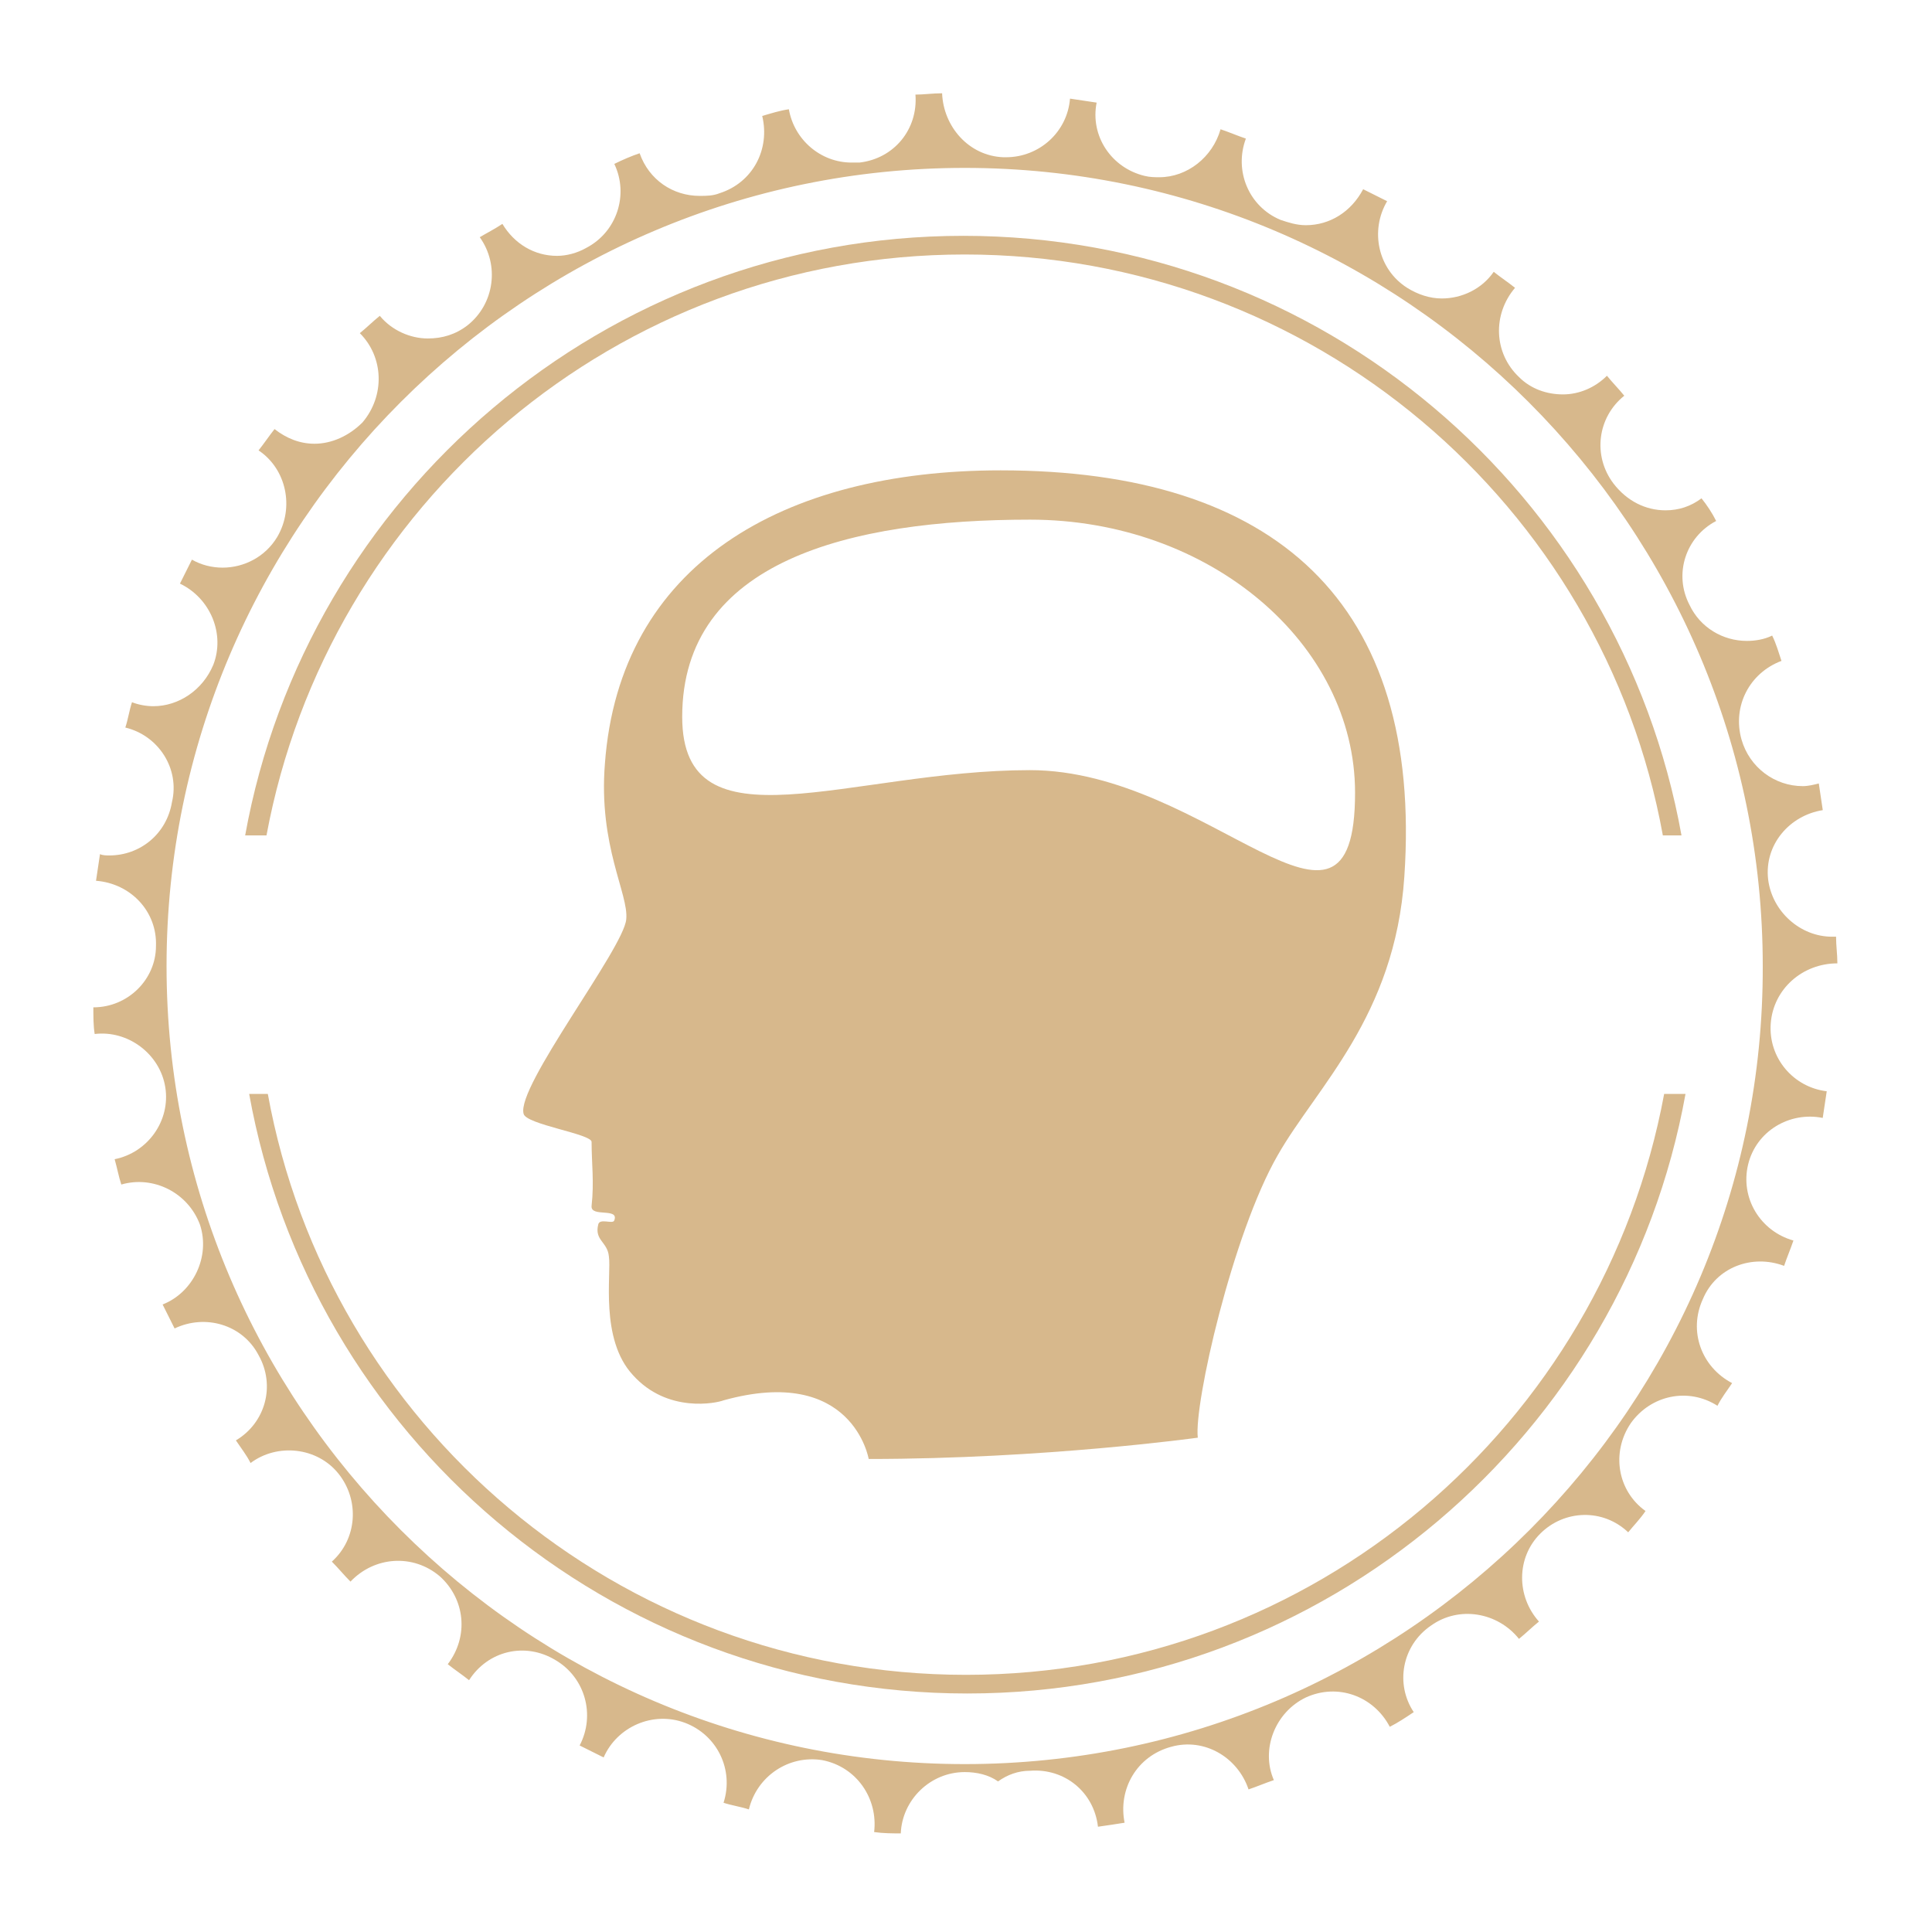 <?xml version="1.0" encoding="utf-8"?>
<!-- Generator: Adobe Illustrator 16.0.4, SVG Export Plug-In . SVG Version: 6.00 Build 0)  -->
<!DOCTYPE svg PUBLIC "-//W3C//DTD SVG 1.1//EN" "http://www.w3.org/Graphics/SVG/1.1/DTD/svg11.dtd">
<svg version="1.1" id="Layer_1" xmlns="http://www.w3.org/2000/svg" xmlns:xlink="http://www.w3.org/1999/xlink" x="0px" y="0px"
	 width="93px" height="93px" viewBox="71 0 93 93" enable-background="new 71 0 93 93" xml:space="preserve">
<path fill="#D7B88C" d="M155.148,56.057c0.385-1.604,1.988-2.564,3.592-2.244c0.064-0.448,0.129-0.834,0.193-1.283
	c-1.604-0.192-2.822-1.604-2.695-3.271c0.129-1.667,1.541-2.886,3.207-2.886c0-0.449-0.063-0.833-0.063-1.283
	c-0.063,0-0.128,0-0.192,0c-1.539,0-2.887-1.219-3.078-2.758c-0.192-1.667,1.025-3.079,2.63-3.335
	c-0.063-0.449-0.128-0.834-0.191-1.283c-0.258,0.064-0.514,0.128-0.771,0.128c-1.348,0-2.565-0.898-2.95-2.245
	c-0.449-1.604,0.385-3.207,1.924-3.784c-0.128-0.385-0.256-0.834-0.448-1.219c-0.386,0.192-0.834,0.257-1.219,0.257
	c-1.154,0-2.245-0.642-2.759-1.732c-0.771-1.475-0.191-3.271,1.282-4.041c-0.191-0.385-0.448-0.77-0.705-1.09
	c-0.514,0.385-1.09,0.577-1.731,0.577c-0.961,0-1.858-0.449-2.501-1.283c-1.025-1.347-0.77-3.207,0.514-4.233
	c-0.256-0.32-0.576-0.641-0.834-0.962c-0.576,0.577-1.347,0.898-2.115,0.898c-0.77,0-1.541-0.256-2.117-0.834
	c-1.219-1.154-1.283-3.014-0.192-4.297c-0.321-0.257-0.706-0.513-1.026-0.77c-0.576,0.834-1.539,1.283-2.5,1.283
	c-0.578,0-1.155-0.192-1.668-0.513c-1.412-0.898-1.797-2.758-0.963-4.169c-0.385-0.192-0.77-0.385-1.154-0.577
	c-0.577,1.09-1.604,1.732-2.758,1.732c-0.448,0-0.834-0.128-1.219-0.256c-1.539-0.642-2.244-2.374-1.668-3.913
	c-0.385-0.128-0.834-0.321-1.219-0.449c-0.385,1.347-1.604,2.309-2.95,2.309c-0.192,0-0.448,0-0.704-0.064
	c-1.604-0.385-2.631-1.924-2.311-3.528c-0.449-0.064-0.834-0.128-1.282-0.192c-0.128,1.604-1.476,2.822-3.079,2.822
	c-0.064,0-0.128,0-0.128,0c-1.667-0.064-2.886-1.475-2.95-3.079c-0.449,0-0.898,0.064-1.283,0.064
	c0.128,1.667-1.026,3.079-2.693,3.271c-0.128,0-0.257,0-0.385,0c-1.476,0-2.758-1.09-3.015-2.565
	c-0.449,0.064-0.834,0.192-1.283,0.321c0.385,1.604-0.449,3.207-2.053,3.72c-0.32,0.128-0.641,0.128-0.962,0.128
	c-1.283,0-2.437-0.77-2.886-2.052c-0.385,0.128-0.833,0.321-1.219,0.513c0.706,1.475,0.128,3.271-1.347,4.041
	c-0.449,0.256-0.962,0.385-1.411,0.385c-1.09,0-2.052-0.577-2.629-1.539c-0.385,0.256-0.77,0.449-1.09,0.641
	c0.962,1.347,0.705,3.207-0.578,4.233c-0.577,0.449-1.218,0.642-1.924,0.642c-0.834,0-1.732-0.385-2.309-1.09
	c-0.321,0.256-0.642,0.577-0.962,0.834c1.154,1.154,1.218,3.014,0.128,4.297c-0.641,0.642-1.475,1.026-2.309,1.026
	c-0.706,0-1.347-0.256-1.924-0.706c-0.256,0.321-0.513,0.706-0.77,1.026c1.347,0.898,1.731,2.758,0.898,4.169
	c-0.577,0.962-1.604,1.475-2.63,1.475c-0.513,0-1.026-0.128-1.475-0.385c-0.192,0.385-0.385,0.77-0.577,1.154
	c1.475,0.706,2.181,2.438,1.604,3.913c-0.513,1.219-1.667,1.988-2.886,1.988c-0.321,0-0.706-0.064-1.026-0.192
	c-0.128,0.385-0.192,0.833-0.321,1.219c1.604,0.385,2.63,1.988,2.245,3.591c-0.257,1.54-1.54,2.566-3.015,2.566
	c-0.128,0-0.321,0-0.449-0.064c-0.064,0.449-0.128,0.834-0.192,1.283c1.667,0.128,2.95,1.475,2.886,3.143
	c0,1.604-1.347,2.95-3.014,2.95c0,0.449,0,0.898,0.064,1.283c1.604-0.193,3.143,0.961,3.399,2.563s-0.834,3.144-2.438,3.464
	c0.128,0.449,0.193,0.834,0.321,1.219c1.54-0.447,3.207,0.385,3.784,1.926c0.513,1.539-0.321,3.271-1.796,3.848
	c0.192,0.385,0.385,0.77,0.577,1.154c1.476-0.705,3.271-0.192,4.041,1.283c0.833,1.475,0.321,3.271-1.09,4.104
	c0.256,0.385,0.513,0.706,0.706,1.091c1.283-0.963,3.207-0.771,4.233,0.513s0.898,3.144-0.321,4.233
	c0.321,0.32,0.577,0.642,0.898,0.962c1.155-1.219,3.015-1.347,4.297-0.257c1.219,1.09,1.411,2.888,0.385,4.233
	c0.321,0.257,0.706,0.513,1.026,0.77c0.898-1.411,2.694-1.859,4.169-0.962c1.411,0.834,1.924,2.629,1.154,4.104
	c0.385,0.191,0.77,0.385,1.155,0.576c0.641-1.475,2.373-2.244,3.912-1.668c1.54,0.578,2.373,2.246,1.86,3.85
	c0.385,0.128,0.834,0.191,1.219,0.32c0.385-1.604,1.924-2.629,3.528-2.373c1.667,0.32,2.694,1.859,2.501,3.463
	c0.449,0.064,0.898,0.064,1.283,0.064c0.064-1.604,1.411-2.951,3.079-2.951c0.578,0,1.154,0.129,1.603,0.449
	c0.449-0.32,0.963-0.513,1.539-0.513c1.668-0.128,3.079,1.026,3.271,2.694c0.448-0.064,0.897-0.129,1.282-0.193
	c-0.321-1.604,0.576-3.207,2.244-3.655c1.604-0.449,3.207,0.513,3.722,2.052c0.385-0.128,0.834-0.32,1.219-0.447
	c-0.644-1.477,0.062-3.271,1.539-3.978c1.539-0.706,3.271-0.063,4.041,1.411c0.385-0.193,0.77-0.449,1.153-0.706
	c-0.897-1.347-0.577-3.206,0.835-4.169c1.346-0.962,3.205-0.641,4.231,0.643c0.319-0.258,0.642-0.578,0.962-0.834
	c-1.092-1.219-1.092-3.08,0.064-4.233c1.153-1.154,3.015-1.22,4.232-0.063c0.256-0.32,0.576-0.642,0.834-1.025
	c-1.348-0.963-1.668-2.822-0.706-4.232c0.962-1.348,2.759-1.732,4.169-0.834c0.192-0.385,0.449-0.706,0.705-1.091
	c-1.475-0.771-2.115-2.501-1.41-4.04c0.641-1.54,2.373-2.182,3.912-1.604c0.128-0.386,0.32-0.834,0.449-1.22
	C155.727,59.264,154.764,57.66,155.148,56.057z M117.436,84.918c-21.166,0-38.419-17.252-38.419-38.418S96.27,8.082,117.436,8.082
	c21.166,0,38.417,17.253,38.417,38.418C155.918,67.666,138.666,84.918,117.436,84.918z"/>
<path fill="#D7B88C" d="M83.828,40.214c2.95-15.906,16.868-27.964,33.608-27.964c16.74,0,30.722,12.058,33.608,27.964h0.897
	c-2.949-16.419-17.316-28.862-34.57-28.862c-17.253,0-31.62,12.507-34.57,28.862H83.828z"/>
<path fill="#D7B88C" d="M151.107,52.657c-2.949,15.905-16.867,27.964-33.607,27.964S86.778,68.562,83.892,52.657h-0.898
	c2.951,16.419,17.317,28.862,34.57,28.862c17.252,0,31.62-12.509,34.571-28.862H151.107L151.107,52.657z"/>
<path fill="#D7B88C" d="M119.168,22.641c-10.519,0-18.344,4.554-19.049,14.11c-0.321,3.977,1.154,6.286,1.026,7.504
	c-0.128,1.411-5.324,8.081-4.939,9.364c0.128,0.514,3.271,0.963,3.271,1.348c0,1.025,0.128,1.924,0,3.078
	c-0.064,0.577,1.347,0.064,1.09,0.705c-0.064,0.193-0.705-0.128-0.77,0.193c-0.192,0.77,0.449,0.832,0.513,1.539
	c0.128,0.834-0.449,3.977,1.154,5.707c1.668,1.86,4.041,1.348,4.361,1.22c6.222-1.731,6.991,2.821,6.991,2.821
	c8.466,0,15.842-1.025,15.842-1.025c-0.192-1.604,1.668-9.812,3.848-13.598c1.86-3.271,5.645-6.67,6.094-13.405
	C139.5,28.99,132.38,22.641,119.168,22.641z M120.578,37.072c-8.658,0-16.739,3.977-16.739-2.565c0-7.504,8.081-9.493,16.739-9.493
	s15.65,5.965,15.65,13.148C136.229,47.143,129.236,37.072,120.578,37.072z"/>
</svg>
